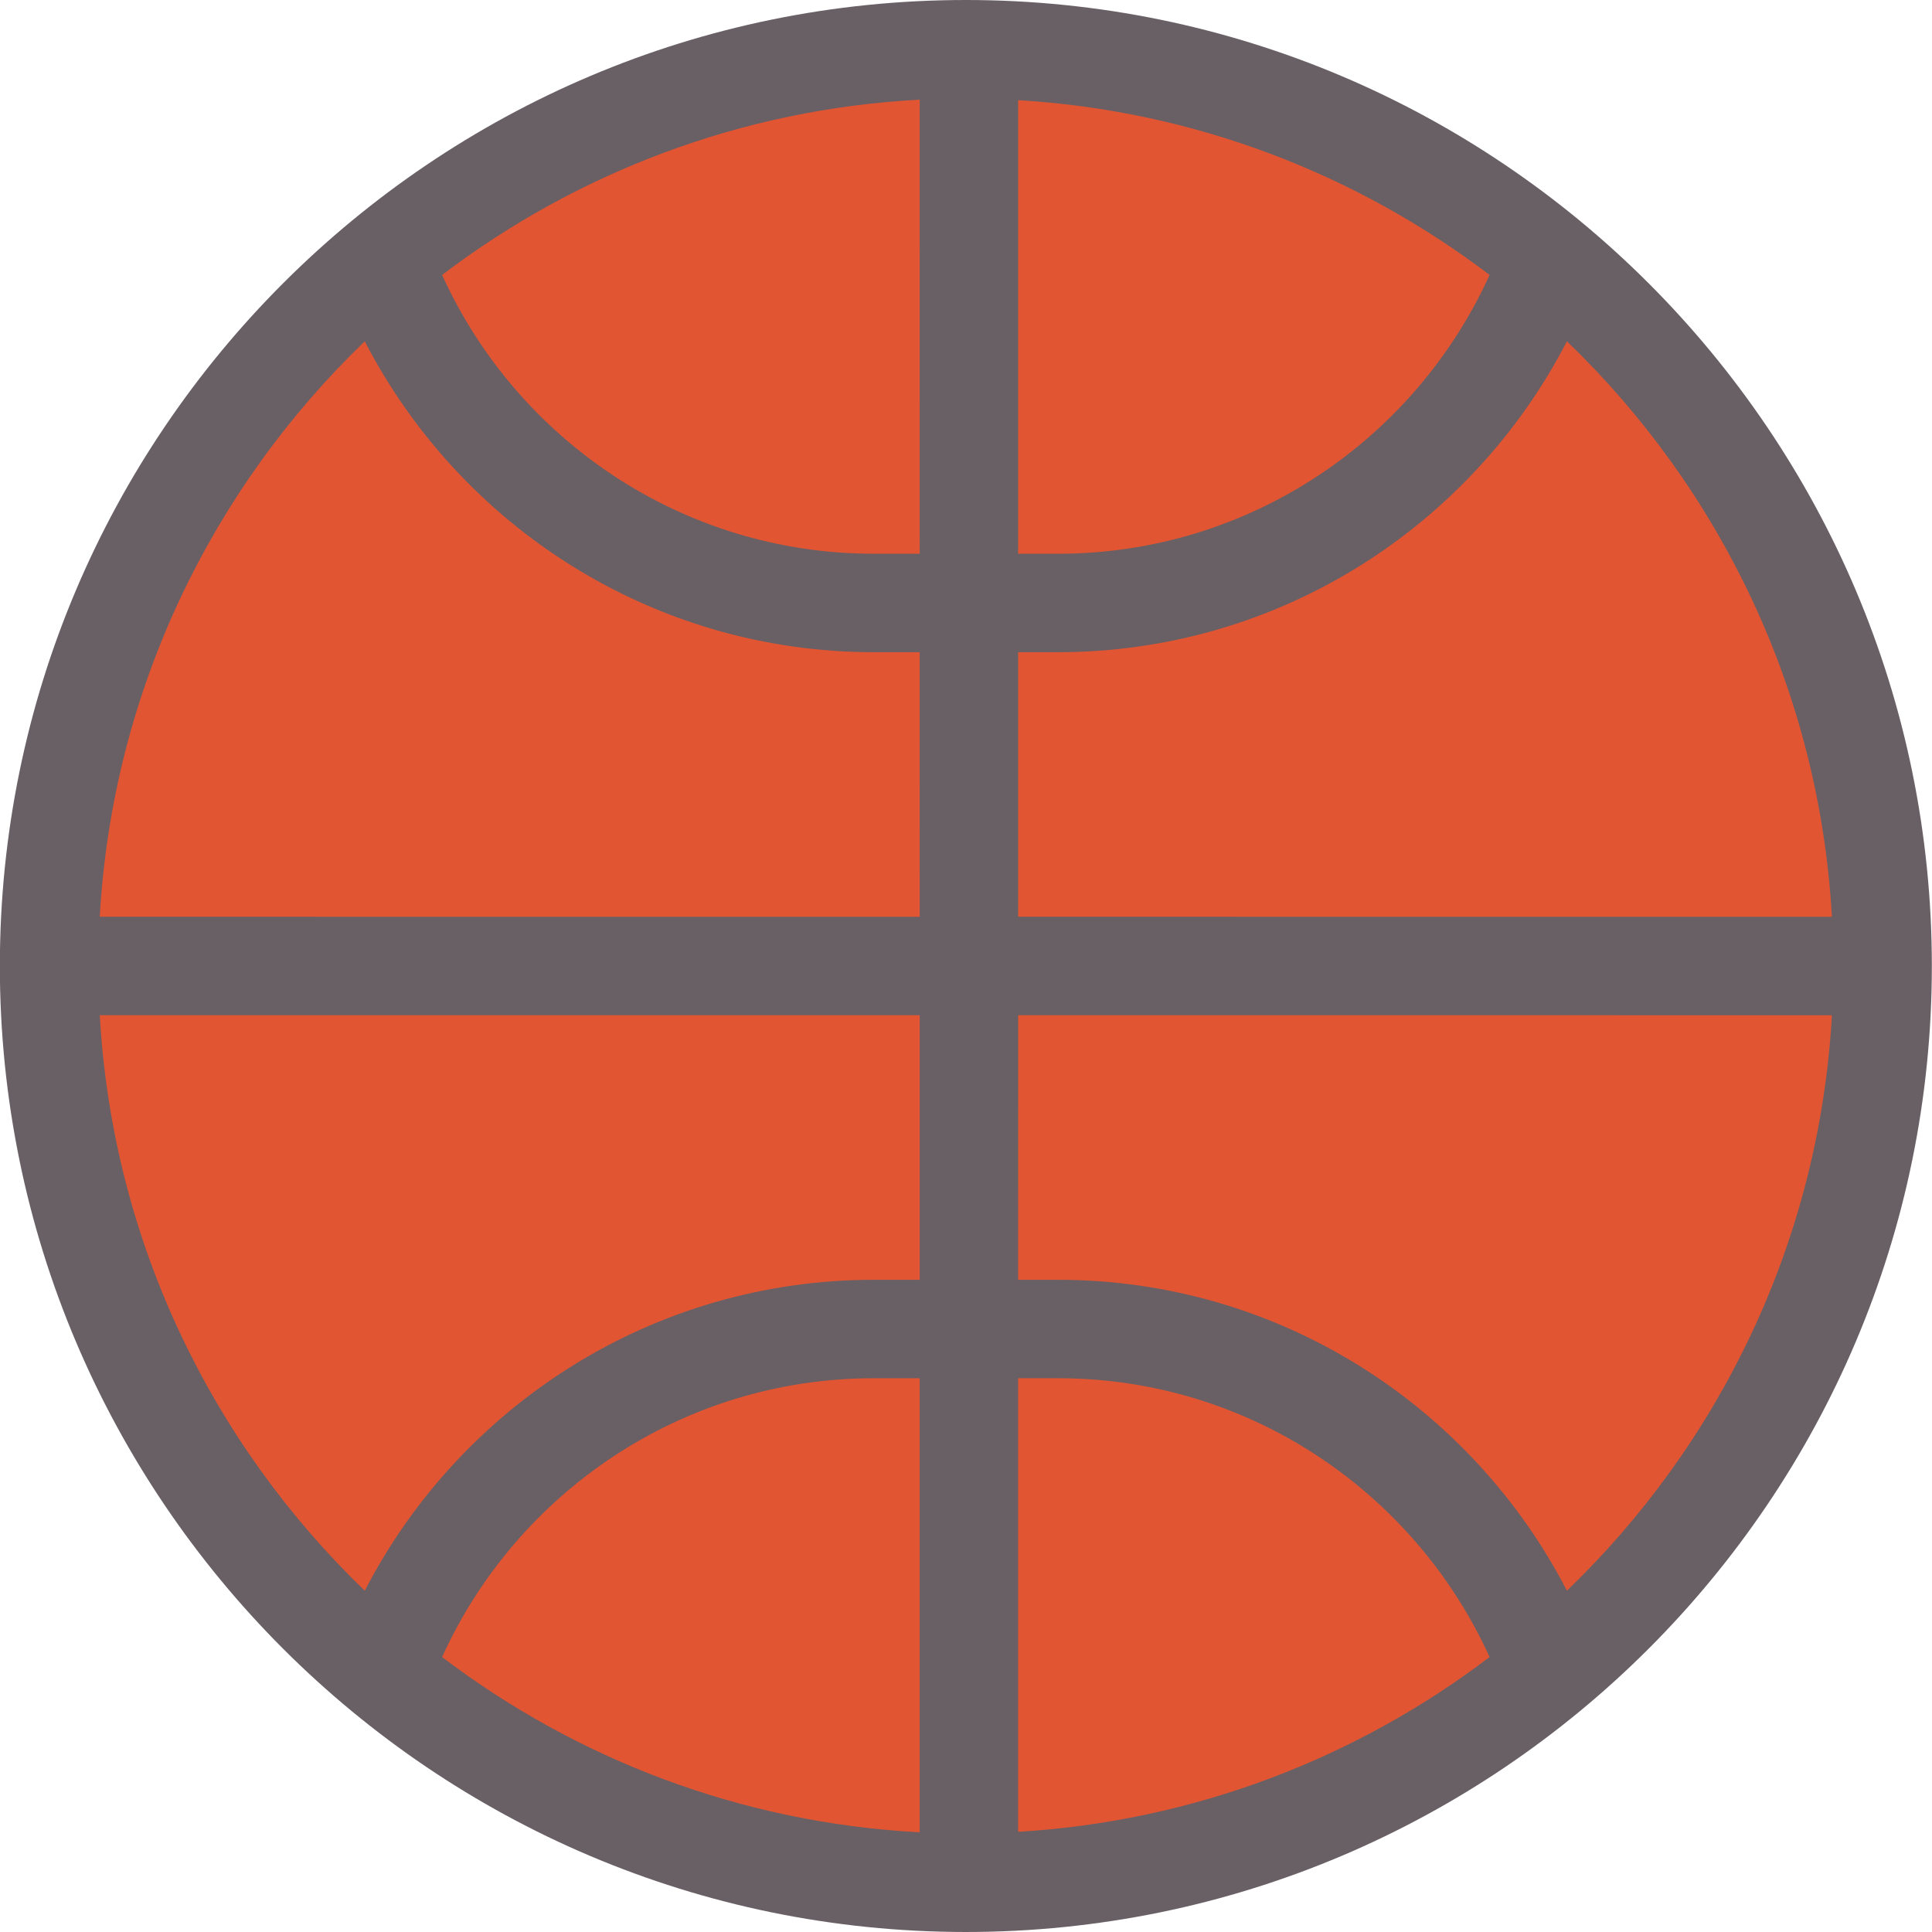 <?xml version="1.0" encoding="UTF-8" standalone="no"?>
<svg
   t="1670036257069"
   class="icon"
   viewBox="0 0 885.276 886.163"
   version="1.1"
   p-id="6624"
   width="16"
   height="16 "
   id="svg78"
   sodipodi:docname="pokeball_step_1.svg"
   inkscape:export-filename="basketball2.svg"
   inkscape:export-xdpi="7.6799998"
   inkscape:export-ydpi="7.6799998"
   inkscape:version="1.2.1 (9c6d41e, 2022-07-14)"
   xmlns:inkscape="http://www.inkscape.org/namespaces/inkscape"
   xmlns:sodipodi="http://sodipodi.sourceforge.net/DTD/sodipodi-0.dtd"
   xmlns="http://www.w3.org/2000/svg"
   xmlns:svg="http://www.w3.org/2000/svg">
  <defs
     id="defs82" />
  <sodipodi:namedview
     id="namedview80"
     pagecolor="#ffffff"
     bordercolor="#000000"
     borderopacity="0.25"
     inkscape:showpageshadow="2"
     inkscape:pageopacity="0.0"
     inkscape:pagecheckerboard="0"
     inkscape:deskcolor="#d1d1d1"
     showgrid="false"
     inkscape:zoom="1.5115134"
     inkscape:rotation="-45"
     inkscape:cx="65.727833"
     inkscape:cy="129.3505"
     inkscape:window-width="1512"
     inkscape:window-height="846"
     inkscape:window-x="0"
     inkscape:window-y="38"
     inkscape:window-maximized="1"
     inkscape:current-layer="svg78" />
  <path
     d="M 885.651,443.079 C 885.651,198.764 686.891,0.004 442.571,2.074707e-6 198.256,-1.3925293e-5 -0.512,198.768 -0.512,443.083 c -7e-6,244.315 198.76,443.075 443.079,443.079 244.315,10e-6 443.083,-198.768 443.083,-443.083 z"
     fill="#696065"
     p-id="6625"
     id="path68" />
  <path
     d="m 400.341,632.165 c -87.969,0.004 -163.809,52.552 -198.002,127.885 61.548,46.757 137.037,76.06 219.059,80.382 V 632.165 Z m 66.213,-10e-6 v 208.052 c 80.925,-4.837 155.4,-33.949 216.237,-80.171 C 648.603,684.716 572.755,632.161 484.79,632.161 Z"
     fill="#e25532"
     p-id="6626"
     data-spm-anchor-id="a313x.7781069.0.i19"
     class="selected"
     id="path70" />
  <path
     d="m 466.554,587.009 h 18.24 c 101.571,0.004 189.82,58.008 233.471,142.608 70.189,-67.554 115.732,-160.505 121.551,-263.956 l -373.258,-0.004 z m 18.24,-287.859 -18.236,-0.004 -1e-5,121.355 373.258,0.004 C 833.997,317.054 788.45,224.1 718.261,156.546 674.614,241.142 586.365,299.146 484.794,299.15 Z"
     fill="#e25532"
     p-id="6627"
     data-spm-anchor-id="a313x.7781069.0.i18"
     class="selected"
     id="path72" />
  <path
     d="m 484.798,253.998 c 87.965,0 163.813,-52.556 197.998,-127.889 C 621.958,79.887 547.483,50.776 466.558,45.938 V 253.99 Z m -63.392,-0.004 -0.004,-208.271 c -82.022,4.322 -157.511,33.626 -219.063,80.386 34.192,75.333 110.044,127.885 198.006,127.881 z"
     fill="#e25532"
     p-id="6628"
     data-spm-anchor-id="a313x.7781069.0.i16"
     class=""
     id="path74" />
  <path
     d="m 421.398,299.15 -21.061,-0.004 C 298.758,299.15 210.509,241.146 166.87,156.542 96.681,224.096 51.134,317.05 45.315,420.501 l 376.092,0.004 z m -21.053,287.863 21.061,-0.004 V 465.653 l -376.08,0.008 C 51.146,569.104 96.689,662.063 166.877,729.617 210.521,645.016 298.766,587.009 400.345,587.013 Z"
     fill="#e25532"
     p-id="6629"
     data-spm-anchor-id="a313x.7781069.0.i15"
     class="selected"
     id="path76" />
</svg>
